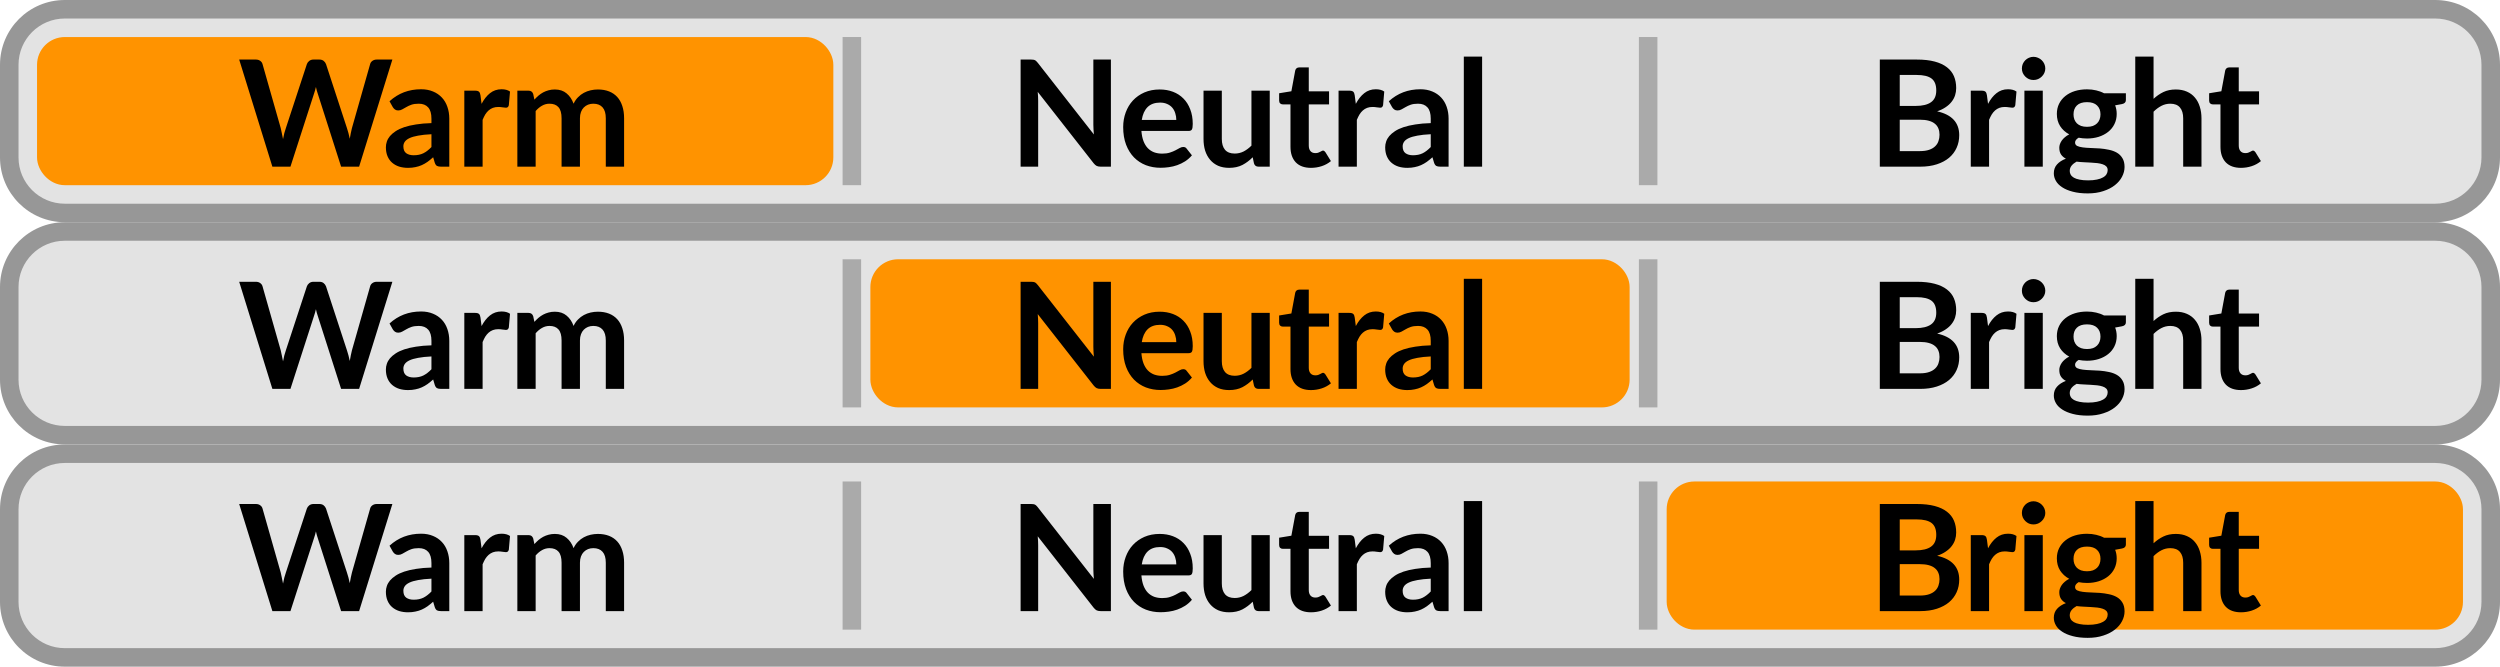 <svg width="135" height="36" viewBox="0 0 135 36" fill="none" xmlns="http://www.w3.org/2000/svg">
<path d="M0.5 3.5C0.5 1.843 1.843 0.5 3.5 0.5H131.5C133.157 0.5 134.5 1.843 134.5 3.5V8.5C134.5 10.157 133.157 11.5 131.5 11.5H3.5C1.843 11.5 0.5 10.157 0.5 8.5V3.5Z" fill="#E3E3E3"/>
<rect x="2.5" y="2.5" width="42" height="7" rx="1" fill="#FF9300"/>
<rect x="2.5" y="2.5" width="42" height="7" rx="1" stroke="#FF9300"/>
<path d="M21.188 3.216L19.392 9H18.42L17.156 5.048C17.121 4.952 17.089 4.835 17.06 4.696C17.044 4.763 17.028 4.825 17.012 4.884C16.996 4.943 16.979 4.997 16.96 5.048L15.684 9H14.708L12.916 3.216H13.816C13.909 3.216 13.987 3.239 14.048 3.284C14.112 3.327 14.155 3.385 14.176 3.46L15.16 6.92C15.181 7.005 15.201 7.099 15.22 7.2C15.241 7.299 15.263 7.403 15.284 7.512C15.305 7.4 15.328 7.295 15.352 7.196C15.379 7.097 15.407 7.005 15.436 6.92L16.572 3.46C16.593 3.399 16.635 3.343 16.696 3.292C16.76 3.241 16.837 3.216 16.928 3.216H17.244C17.337 3.216 17.413 3.239 17.472 3.284C17.531 3.329 17.575 3.388 17.604 3.46L18.736 6.92C18.792 7.085 18.843 7.276 18.888 7.492C18.923 7.281 18.961 7.091 19.004 6.92L19.988 3.46C20.004 3.393 20.044 3.336 20.108 3.288C20.175 3.24 20.253 3.216 20.344 3.216H21.188ZM23.298 7.248C23.013 7.261 22.773 7.287 22.578 7.324C22.383 7.359 22.227 7.404 22.11 7.46C21.993 7.516 21.909 7.581 21.858 7.656C21.807 7.731 21.782 7.812 21.782 7.9C21.782 8.073 21.833 8.197 21.934 8.272C22.038 8.347 22.173 8.384 22.338 8.384C22.541 8.384 22.715 8.348 22.862 8.276C23.011 8.201 23.157 8.089 23.298 7.94V7.248ZM21.034 5.468C21.506 5.036 22.074 4.82 22.738 4.82C22.978 4.82 23.193 4.86 23.382 4.94C23.571 5.017 23.731 5.127 23.862 5.268C23.993 5.407 24.091 5.573 24.158 5.768C24.227 5.963 24.262 6.176 24.262 6.408V9H23.814C23.721 9 23.649 8.987 23.598 8.96C23.547 8.931 23.507 8.873 23.478 8.788L23.39 8.492C23.286 8.585 23.185 8.668 23.086 8.74C22.987 8.809 22.885 8.868 22.778 8.916C22.671 8.964 22.557 9 22.434 9.024C22.314 9.051 22.181 9.064 22.034 9.064C21.861 9.064 21.701 9.041 21.554 8.996C21.407 8.948 21.281 8.877 21.174 8.784C21.067 8.691 20.985 8.575 20.926 8.436C20.867 8.297 20.838 8.136 20.838 7.952C20.838 7.848 20.855 7.745 20.89 7.644C20.925 7.54 20.981 7.441 21.058 7.348C21.138 7.255 21.241 7.167 21.366 7.084C21.491 7.001 21.645 6.929 21.826 6.868C22.01 6.807 22.223 6.757 22.466 6.72C22.709 6.68 22.986 6.656 23.298 6.648V6.408C23.298 6.133 23.239 5.931 23.122 5.8C23.005 5.667 22.835 5.6 22.614 5.6C22.454 5.6 22.321 5.619 22.214 5.656C22.11 5.693 22.018 5.736 21.938 5.784C21.858 5.829 21.785 5.871 21.718 5.908C21.654 5.945 21.582 5.964 21.502 5.964C21.433 5.964 21.374 5.947 21.326 5.912C21.278 5.875 21.239 5.832 21.21 5.784L21.034 5.468ZM26.005 5.608C26.133 5.363 26.285 5.171 26.46 5.032C26.637 4.891 26.845 4.82 27.084 4.82C27.274 4.82 27.426 4.861 27.541 4.944L27.477 5.684C27.463 5.732 27.443 5.767 27.416 5.788C27.392 5.807 27.359 5.816 27.317 5.816C27.276 5.816 27.216 5.809 27.137 5.796C27.059 5.783 26.983 5.776 26.909 5.776C26.799 5.776 26.702 5.792 26.616 5.824C26.531 5.856 26.454 5.903 26.384 5.964C26.318 6.023 26.258 6.095 26.204 6.18C26.154 6.265 26.106 6.363 26.061 6.472V9H25.073V4.896H25.652C25.754 4.896 25.825 4.915 25.864 4.952C25.904 4.987 25.931 5.051 25.945 5.144L26.005 5.608ZM27.937 9V4.896H28.541C28.669 4.896 28.753 4.956 28.793 5.076L28.857 5.38C28.929 5.3 29.004 5.227 29.081 5.16C29.161 5.093 29.245 5.036 29.333 4.988C29.424 4.94 29.52 4.903 29.621 4.876C29.725 4.847 29.838 4.832 29.961 4.832C30.22 4.832 30.432 4.903 30.597 5.044C30.765 5.183 30.89 5.368 30.973 5.6C31.037 5.464 31.117 5.348 31.213 5.252C31.309 5.153 31.414 5.073 31.529 5.012C31.644 4.951 31.765 4.905 31.893 4.876C32.024 4.847 32.154 4.832 32.285 4.832C32.512 4.832 32.713 4.867 32.889 4.936C33.065 5.005 33.213 5.107 33.333 5.24C33.453 5.373 33.544 5.536 33.605 5.728C33.669 5.92 33.701 6.14 33.701 6.388V9H32.713V6.388C32.713 6.127 32.656 5.931 32.541 5.8C32.426 5.667 32.258 5.6 32.037 5.6C31.936 5.6 31.841 5.617 31.753 5.652C31.668 5.687 31.592 5.737 31.525 5.804C31.461 5.868 31.41 5.949 31.373 6.048C31.336 6.147 31.317 6.26 31.317 6.388V9H30.325V6.388C30.325 6.113 30.269 5.913 30.157 5.788C30.048 5.663 29.886 5.6 29.673 5.6C29.529 5.6 29.394 5.636 29.269 5.708C29.146 5.777 29.032 5.873 28.925 5.996V9H27.937Z" fill="black"/>
<g opacity="0.75">
<rect x="45.5" y="10" width="8" height="1" transform="rotate(-90 45.5 10)" fill="#979797"/>
</g>
<path d="M59.989 3.216V9H59.437C59.352 9 59.28 8.987 59.221 8.96C59.165 8.931 59.111 8.883 59.057 8.816L56.037 4.96C56.053 5.136 56.061 5.299 56.061 5.448V9H55.113V3.216H55.677C55.723 3.216 55.761 3.219 55.793 3.224C55.828 3.227 55.857 3.235 55.881 3.248C55.908 3.259 55.933 3.276 55.957 3.3C55.981 3.321 56.008 3.351 56.037 3.388L59.069 7.26C59.061 7.167 59.055 7.075 59.049 6.984C59.044 6.893 59.041 6.809 59.041 6.732V3.216H59.989ZM63.52 6.476C63.52 6.348 63.502 6.228 63.464 6.116C63.43 6.001 63.376 5.901 63.304 5.816C63.232 5.731 63.14 5.664 63.028 5.616C62.919 5.565 62.791 5.54 62.644 5.54C62.359 5.54 62.134 5.621 61.968 5.784C61.806 5.947 61.702 6.177 61.656 6.476H63.52ZM61.636 7.072C61.652 7.283 61.69 7.465 61.748 7.62C61.807 7.772 61.884 7.899 61.98 8C62.076 8.099 62.19 8.173 62.32 8.224C62.454 8.272 62.6 8.296 62.76 8.296C62.92 8.296 63.058 8.277 63.172 8.24C63.29 8.203 63.391 8.161 63.476 8.116C63.564 8.071 63.64 8.029 63.704 7.992C63.771 7.955 63.835 7.936 63.896 7.936C63.979 7.936 64.04 7.967 64.08 8.028L64.364 8.388C64.255 8.516 64.132 8.624 63.996 8.712C63.86 8.797 63.718 8.867 63.568 8.92C63.422 8.971 63.271 9.007 63.116 9.028C62.964 9.049 62.816 9.06 62.672 9.06C62.387 9.06 62.122 9.013 61.876 8.92C61.631 8.824 61.418 8.684 61.236 8.5C61.055 8.313 60.912 8.084 60.808 7.812C60.704 7.537 60.652 7.22 60.652 6.86C60.652 6.58 60.698 6.317 60.788 6.072C60.879 5.824 61.008 5.609 61.176 5.428C61.347 5.244 61.554 5.099 61.796 4.992C62.042 4.885 62.318 4.832 62.624 4.832C62.883 4.832 63.122 4.873 63.34 4.956C63.559 5.039 63.747 5.16 63.904 5.32C64.062 5.477 64.184 5.672 64.272 5.904C64.363 6.133 64.408 6.396 64.408 6.692C64.408 6.841 64.392 6.943 64.36 6.996C64.328 7.047 64.267 7.072 64.176 7.072H61.636ZM68.566 4.896V9H67.962C67.831 9 67.749 8.94 67.714 8.82L67.646 8.492C67.478 8.663 67.293 8.801 67.09 8.908C66.887 9.012 66.648 9.064 66.374 9.064C66.15 9.064 65.951 9.027 65.778 8.952C65.607 8.875 65.463 8.767 65.346 8.628C65.228 8.489 65.139 8.325 65.078 8.136C65.019 7.944 64.99 7.733 64.99 7.504V4.896H65.978V7.504C65.978 7.755 66.035 7.949 66.15 8.088C66.267 8.224 66.442 8.292 66.674 8.292C66.844 8.292 67.004 8.255 67.154 8.18C67.303 8.103 67.445 7.997 67.578 7.864V4.896H68.566ZM70.793 9.064C70.436 9.064 70.162 8.964 69.969 8.764C69.78 8.561 69.686 8.283 69.686 7.928V5.636H69.266C69.212 5.636 69.167 5.619 69.129 5.584C69.092 5.549 69.073 5.497 69.073 5.428V5.036L69.734 4.928L69.942 3.808C69.955 3.755 69.98 3.713 70.017 3.684C70.055 3.655 70.103 3.64 70.162 3.64H70.674V4.932H71.769V5.636H70.674V7.86C70.674 7.988 70.704 8.088 70.766 8.16C70.829 8.232 70.916 8.268 71.025 8.268C71.087 8.268 71.138 8.261 71.177 8.248C71.22 8.232 71.256 8.216 71.285 8.2C71.317 8.184 71.346 8.169 71.37 8.156C71.394 8.14 71.418 8.132 71.442 8.132C71.471 8.132 71.495 8.14 71.513 8.156C71.532 8.169 71.552 8.191 71.573 8.22L71.87 8.7C71.725 8.82 71.56 8.911 71.374 8.972C71.187 9.033 70.993 9.064 70.793 9.064ZM73.214 5.608C73.342 5.363 73.494 5.171 73.67 5.032C73.846 4.891 74.054 4.82 74.294 4.82C74.483 4.82 74.635 4.861 74.75 4.944L74.686 5.684C74.673 5.732 74.653 5.767 74.626 5.788C74.602 5.807 74.569 5.816 74.526 5.816C74.486 5.816 74.426 5.809 74.346 5.796C74.269 5.783 74.193 5.776 74.118 5.776C74.009 5.776 73.911 5.792 73.826 5.824C73.741 5.856 73.663 5.903 73.594 5.964C73.527 6.023 73.467 6.095 73.414 6.18C73.363 6.265 73.315 6.363 73.27 6.472V9H72.282V4.896H72.862C72.963 4.896 73.034 4.915 73.074 4.952C73.114 4.987 73.141 5.051 73.154 5.144L73.214 5.608ZM77.26 7.248C76.974 7.261 76.734 7.287 76.54 7.324C76.345 7.359 76.189 7.404 76.072 7.46C75.954 7.516 75.87 7.581 75.82 7.656C75.769 7.731 75.744 7.812 75.744 7.9C75.744 8.073 75.794 8.197 75.896 8.272C76 8.347 76.134 8.384 76.3 8.384C76.502 8.384 76.677 8.348 76.824 8.276C76.973 8.201 77.118 8.089 77.26 7.94V7.248ZM74.996 5.468C75.468 5.036 76.036 4.82 76.7 4.82C76.94 4.82 77.154 4.86 77.344 4.94C77.533 5.017 77.693 5.127 77.824 5.268C77.954 5.407 78.053 5.573 78.12 5.768C78.189 5.963 78.224 6.176 78.224 6.408V9H77.776C77.682 9 77.61 8.987 77.56 8.96C77.509 8.931 77.469 8.873 77.44 8.788L77.352 8.492C77.248 8.585 77.146 8.668 77.048 8.74C76.949 8.809 76.846 8.868 76.74 8.916C76.633 8.964 76.518 9 76.396 9.024C76.276 9.051 76.142 9.064 75.996 9.064C75.822 9.064 75.662 9.041 75.516 8.996C75.369 8.948 75.242 8.877 75.136 8.784C75.029 8.691 74.946 8.575 74.888 8.436C74.829 8.297 74.8 8.136 74.8 7.952C74.8 7.848 74.817 7.745 74.852 7.644C74.886 7.54 74.942 7.441 75.02 7.348C75.1 7.255 75.202 7.167 75.328 7.084C75.453 7.001 75.606 6.929 75.788 6.868C75.972 6.807 76.185 6.757 76.428 6.72C76.67 6.68 76.948 6.656 77.26 6.648V6.408C77.26 6.133 77.201 5.931 77.084 5.8C76.966 5.667 76.797 5.6 76.576 5.6C76.416 5.6 76.282 5.619 76.176 5.656C76.072 5.693 75.98 5.736 75.9 5.784C75.82 5.829 75.746 5.871 75.68 5.908C75.616 5.945 75.544 5.964 75.464 5.964C75.394 5.964 75.336 5.947 75.288 5.912C75.24 5.875 75.201 5.832 75.172 5.784L74.996 5.468ZM80.034 3.056V9H79.046V3.056H80.034Z" fill="black"/>
<g opacity="0.75">
<rect x="88.5" y="10" width="8" height="1" transform="rotate(-90 88.5 10)" fill="#979797"/>
</g>
<path d="M103.674 8.16C103.874 8.16 104.042 8.136 104.178 8.088C104.314 8.04 104.422 7.976 104.502 7.896C104.585 7.816 104.644 7.723 104.678 7.616C104.716 7.509 104.734 7.396 104.734 7.276C104.734 7.151 104.714 7.039 104.674 6.94C104.634 6.839 104.572 6.753 104.486 6.684C104.401 6.612 104.29 6.557 104.154 6.52C104.021 6.483 103.86 6.464 103.67 6.464H102.586V8.16H103.674ZM102.586 4.048V5.72H103.442C103.81 5.72 104.088 5.653 104.274 5.52C104.464 5.387 104.558 5.175 104.558 4.884C104.558 4.583 104.473 4.368 104.302 4.24C104.132 4.112 103.865 4.048 103.502 4.048H102.586ZM103.502 3.216C103.881 3.216 104.205 3.252 104.474 3.324C104.744 3.396 104.964 3.499 105.134 3.632C105.308 3.765 105.434 3.927 105.514 4.116C105.594 4.305 105.634 4.519 105.634 4.756C105.634 4.892 105.614 5.023 105.574 5.148C105.534 5.271 105.472 5.387 105.386 5.496C105.304 5.603 105.197 5.7 105.066 5.788C104.938 5.876 104.785 5.951 104.606 6.012C105.401 6.191 105.798 6.62 105.798 7.3C105.798 7.545 105.752 7.772 105.658 7.98C105.565 8.188 105.429 8.368 105.25 8.52C105.072 8.669 104.852 8.787 104.59 8.872C104.329 8.957 104.03 9 103.694 9H101.51V3.216H103.502ZM107.354 5.608C107.482 5.363 107.634 5.171 107.81 5.032C107.986 4.891 108.194 4.82 108.434 4.82C108.623 4.82 108.775 4.861 108.89 4.944L108.826 5.684C108.813 5.732 108.793 5.767 108.766 5.788C108.742 5.807 108.709 5.816 108.666 5.816C108.626 5.816 108.566 5.809 108.486 5.796C108.409 5.783 108.333 5.776 108.258 5.776C108.149 5.776 108.051 5.792 107.966 5.824C107.881 5.856 107.803 5.903 107.734 5.964C107.667 6.023 107.607 6.095 107.554 6.18C107.503 6.265 107.455 6.363 107.41 6.472V9H106.422V4.896H107.002C107.103 4.896 107.174 4.915 107.214 4.952C107.254 4.987 107.281 5.051 107.294 5.144L107.354 5.608ZM110.31 4.896V9H109.318V4.896H110.31ZM110.446 3.7C110.446 3.785 110.429 3.865 110.394 3.94C110.36 4.015 110.313 4.08 110.254 4.136C110.198 4.192 110.132 4.237 110.054 4.272C109.977 4.304 109.894 4.32 109.806 4.32C109.721 4.32 109.64 4.304 109.562 4.272C109.488 4.237 109.422 4.192 109.366 4.136C109.31 4.08 109.265 4.015 109.23 3.94C109.198 3.865 109.182 3.785 109.182 3.7C109.182 3.612 109.198 3.529 109.23 3.452C109.265 3.375 109.31 3.308 109.366 3.252C109.422 3.196 109.488 3.152 109.562 3.12C109.64 3.085 109.721 3.068 109.806 3.068C109.894 3.068 109.977 3.085 110.054 3.12C110.132 3.152 110.198 3.196 110.254 3.252C110.313 3.308 110.36 3.375 110.394 3.452C110.429 3.529 110.446 3.612 110.446 3.7ZM112.698 6.848C112.82 6.848 112.927 6.832 113.018 6.8C113.108 6.765 113.183 6.719 113.242 6.66C113.303 6.601 113.348 6.531 113.378 6.448C113.41 6.365 113.426 6.275 113.426 6.176C113.426 5.973 113.364 5.813 113.242 5.696C113.122 5.576 112.94 5.516 112.698 5.516C112.455 5.516 112.272 5.576 112.15 5.696C112.03 5.813 111.97 5.973 111.97 6.176C111.97 6.272 111.984 6.361 112.014 6.444C112.046 6.527 112.091 6.599 112.15 6.66C112.211 6.719 112.287 6.765 112.378 6.8C112.471 6.832 112.578 6.848 112.698 6.848ZM113.814 9.184C113.814 9.104 113.79 9.039 113.742 8.988C113.694 8.937 113.628 8.899 113.546 8.872C113.463 8.843 113.366 8.821 113.254 8.808C113.144 8.795 113.027 8.785 112.902 8.78C112.779 8.772 112.651 8.765 112.518 8.76C112.387 8.755 112.259 8.744 112.134 8.728C112.024 8.789 111.935 8.861 111.866 8.944C111.799 9.027 111.766 9.123 111.766 9.232C111.766 9.304 111.783 9.371 111.818 9.432C111.855 9.496 111.912 9.551 111.99 9.596C112.07 9.641 112.172 9.676 112.298 9.7C112.423 9.727 112.576 9.74 112.758 9.74C112.942 9.74 113.1 9.725 113.234 9.696C113.367 9.669 113.476 9.631 113.562 9.58C113.65 9.532 113.714 9.473 113.754 9.404C113.794 9.337 113.814 9.264 113.814 9.184ZM114.798 5.036V5.404C114.798 5.521 114.727 5.593 114.586 5.62L114.218 5.688C114.274 5.829 114.302 5.984 114.302 6.152C114.302 6.355 114.26 6.539 114.178 6.704C114.098 6.867 113.986 7.005 113.842 7.12C113.698 7.235 113.527 7.324 113.33 7.388C113.135 7.449 112.924 7.48 112.698 7.48C112.618 7.48 112.54 7.476 112.466 7.468C112.391 7.46 112.318 7.449 112.246 7.436C112.118 7.513 112.054 7.6 112.054 7.696C112.054 7.779 112.091 7.84 112.166 7.88C112.243 7.917 112.344 7.944 112.47 7.96C112.595 7.976 112.738 7.987 112.898 7.992C113.058 7.995 113.222 8.003 113.39 8.016C113.558 8.029 113.722 8.053 113.882 8.088C114.042 8.12 114.184 8.172 114.31 8.244C114.435 8.316 114.535 8.415 114.61 8.54C114.687 8.663 114.726 8.821 114.726 9.016C114.726 9.197 114.68 9.373 114.59 9.544C114.502 9.715 114.372 9.867 114.202 10C114.034 10.133 113.826 10.24 113.578 10.32C113.332 10.403 113.052 10.444 112.738 10.444C112.428 10.444 112.159 10.413 111.93 10.352C111.7 10.293 111.51 10.213 111.358 10.112C111.206 10.013 111.092 9.899 111.018 9.768C110.943 9.637 110.906 9.501 110.906 9.36C110.906 9.168 110.963 9.008 111.078 8.88C111.195 8.749 111.355 8.645 111.558 8.568C111.448 8.512 111.362 8.437 111.298 8.344C111.234 8.251 111.202 8.128 111.202 7.976C111.202 7.915 111.212 7.852 111.234 7.788C111.258 7.721 111.291 7.656 111.334 7.592C111.379 7.528 111.435 7.468 111.502 7.412C111.568 7.353 111.647 7.301 111.738 7.256C111.53 7.144 111.366 6.995 111.246 6.808C111.128 6.621 111.07 6.403 111.07 6.152C111.07 5.949 111.11 5.767 111.19 5.604C111.272 5.439 111.386 5.299 111.53 5.184C111.676 5.067 111.848 4.977 112.046 4.916C112.246 4.855 112.463 4.824 112.698 4.824C112.874 4.824 113.039 4.843 113.194 4.88C113.348 4.915 113.49 4.967 113.618 5.036H114.798ZM116.292 5.336C116.452 5.187 116.628 5.065 116.82 4.972C117.012 4.879 117.237 4.832 117.496 4.832C117.72 4.832 117.919 4.871 118.092 4.948C118.265 5.023 118.409 5.129 118.524 5.268C118.641 5.404 118.729 5.568 118.788 5.76C118.849 5.949 118.88 6.159 118.88 6.388V9H117.892V6.388C117.892 6.137 117.835 5.944 117.72 5.808C117.605 5.669 117.431 5.6 117.196 5.6C117.025 5.6 116.865 5.639 116.716 5.716C116.567 5.793 116.425 5.899 116.292 6.032V9H115.304V3.056H116.292V5.336ZM121.013 9.064C120.656 9.064 120.381 8.964 120.189 8.764C120 8.561 119.905 8.283 119.905 7.928V5.636H119.485C119.432 5.636 119.386 5.619 119.349 5.584C119.312 5.549 119.293 5.497 119.293 5.428V5.036L119.953 4.928L120.161 3.808C120.174 3.755 120.2 3.713 120.237 3.684C120.274 3.655 120.322 3.64 120.381 3.64H120.893V4.932H121.989V5.636H120.893V7.86C120.893 7.988 120.924 8.088 120.985 8.16C121.049 8.232 121.136 8.268 121.245 8.268C121.306 8.268 121.357 8.261 121.397 8.248C121.44 8.232 121.476 8.216 121.505 8.2C121.537 8.184 121.565 8.169 121.589 8.156C121.613 8.14 121.637 8.132 121.661 8.132C121.69 8.132 121.714 8.14 121.733 8.156C121.752 8.169 121.772 8.191 121.793 8.22L122.089 8.7C121.945 8.82 121.78 8.911 121.593 8.972C121.406 9.033 121.213 9.064 121.013 9.064Z" fill="black"/>
<path d="M3.5 1H131.5V0H3.5V1ZM134 3.5V8.5H135V3.5H134ZM131.5 11H3.5V12H131.5V11ZM1 8.5V3.5H0V8.5H1ZM3.5 11C2.119 11 1 9.881 1 8.5H0C0 10.433 1.567 12 3.5 12V11ZM134 8.5C134 9.881 132.881 11 131.5 11V12C133.433 12 135 10.433 135 8.5H134ZM131.5 1C132.881 1 134 2.119 134 3.5H135C135 1.567 133.433 0 131.5 0V1ZM3.5 0C1.567 0 0 1.567 0 3.5H1C1 2.119 2.119 1 3.5 1V0Z" fill="#979797"/>
<path d="M0.5 15.5C0.5 13.843 1.843 12.5 3.5 12.5H131.5C133.157 12.5 134.5 13.843 134.5 15.5V20.5C134.5 22.157 133.157 23.5 131.5 23.5H3.5C1.843 23.5 0.5 22.157 0.5 20.5V15.5Z" fill="#E3E3E3"/>
<path d="M21.188 15.216L19.392 21H18.42L17.156 17.048C17.121 16.952 17.089 16.835 17.06 16.696C17.044 16.763 17.028 16.825 17.012 16.884C16.996 16.943 16.979 16.997 16.96 17.048L15.684 21H14.708L12.916 15.216H13.816C13.909 15.216 13.987 15.239 14.048 15.284C14.112 15.327 14.155 15.385 14.176 15.46L15.16 18.92C15.181 19.005 15.201 19.099 15.22 19.2C15.241 19.299 15.263 19.403 15.284 19.512C15.305 19.4 15.328 19.295 15.352 19.196C15.379 19.097 15.407 19.005 15.436 18.92L16.572 15.46C16.593 15.399 16.635 15.343 16.696 15.292C16.76 15.241 16.837 15.216 16.928 15.216H17.244C17.337 15.216 17.413 15.239 17.472 15.284C17.531 15.329 17.575 15.388 17.604 15.46L18.736 18.92C18.792 19.085 18.843 19.276 18.888 19.492C18.923 19.281 18.961 19.091 19.004 18.92L19.988 15.46C20.004 15.393 20.044 15.336 20.108 15.288C20.175 15.24 20.253 15.216 20.344 15.216H21.188ZM23.298 19.248C23.013 19.261 22.773 19.287 22.578 19.324C22.383 19.359 22.227 19.404 22.11 19.46C21.993 19.516 21.909 19.581 21.858 19.656C21.807 19.731 21.782 19.812 21.782 19.9C21.782 20.073 21.833 20.197 21.934 20.272C22.038 20.347 22.173 20.384 22.338 20.384C22.541 20.384 22.715 20.348 22.862 20.276C23.011 20.201 23.157 20.089 23.298 19.94V19.248ZM21.034 17.468C21.506 17.036 22.074 16.82 22.738 16.82C22.978 16.82 23.193 16.86 23.382 16.94C23.571 17.017 23.731 17.127 23.862 17.268C23.993 17.407 24.091 17.573 24.158 17.768C24.227 17.963 24.262 18.176 24.262 18.408V21H23.814C23.721 21 23.649 20.987 23.598 20.96C23.547 20.931 23.507 20.873 23.478 20.788L23.39 20.492C23.286 20.585 23.185 20.668 23.086 20.74C22.987 20.809 22.885 20.868 22.778 20.916C22.671 20.964 22.557 21 22.434 21.024C22.314 21.051 22.181 21.064 22.034 21.064C21.861 21.064 21.701 21.041 21.554 20.996C21.407 20.948 21.281 20.877 21.174 20.784C21.067 20.691 20.985 20.575 20.926 20.436C20.867 20.297 20.838 20.136 20.838 19.952C20.838 19.848 20.855 19.745 20.89 19.644C20.925 19.54 20.981 19.441 21.058 19.348C21.138 19.255 21.241 19.167 21.366 19.084C21.491 19.001 21.645 18.929 21.826 18.868C22.01 18.807 22.223 18.757 22.466 18.72C22.709 18.68 22.986 18.656 23.298 18.648V18.408C23.298 18.133 23.239 17.931 23.122 17.8C23.005 17.667 22.835 17.6 22.614 17.6C22.454 17.6 22.321 17.619 22.214 17.656C22.11 17.693 22.018 17.736 21.938 17.784C21.858 17.829 21.785 17.871 21.718 17.908C21.654 17.945 21.582 17.964 21.502 17.964C21.433 17.964 21.374 17.947 21.326 17.912C21.278 17.875 21.239 17.832 21.21 17.784L21.034 17.468ZM26.005 17.608C26.133 17.363 26.285 17.171 26.46 17.032C26.637 16.891 26.845 16.82 27.084 16.82C27.274 16.82 27.426 16.861 27.541 16.944L27.477 17.684C27.463 17.732 27.443 17.767 27.416 17.788C27.392 17.807 27.359 17.816 27.317 17.816C27.276 17.816 27.216 17.809 27.137 17.796C27.059 17.783 26.983 17.776 26.909 17.776C26.799 17.776 26.702 17.792 26.616 17.824C26.531 17.856 26.454 17.903 26.384 17.964C26.318 18.023 26.258 18.095 26.204 18.18C26.154 18.265 26.106 18.363 26.061 18.472V21H25.073V16.896H25.652C25.754 16.896 25.825 16.915 25.864 16.952C25.904 16.987 25.931 17.051 25.945 17.144L26.005 17.608ZM27.937 21V16.896H28.541C28.669 16.896 28.753 16.956 28.793 17.076L28.857 17.38C28.929 17.3 29.004 17.227 29.081 17.16C29.161 17.093 29.245 17.036 29.333 16.988C29.424 16.94 29.52 16.903 29.621 16.876C29.725 16.847 29.838 16.832 29.961 16.832C30.22 16.832 30.432 16.903 30.597 17.044C30.765 17.183 30.89 17.368 30.973 17.6C31.037 17.464 31.117 17.348 31.213 17.252C31.309 17.153 31.414 17.073 31.529 17.012C31.644 16.951 31.765 16.905 31.893 16.876C32.024 16.847 32.154 16.832 32.285 16.832C32.512 16.832 32.713 16.867 32.889 16.936C33.065 17.005 33.213 17.107 33.333 17.24C33.453 17.373 33.544 17.536 33.605 17.728C33.669 17.92 33.701 18.14 33.701 18.388V21H32.713V18.388C32.713 18.127 32.656 17.931 32.541 17.8C32.426 17.667 32.258 17.6 32.037 17.6C31.936 17.6 31.841 17.617 31.753 17.652C31.668 17.687 31.592 17.737 31.525 17.804C31.461 17.868 31.41 17.949 31.373 18.048C31.336 18.147 31.317 18.26 31.317 18.388V21H30.325V18.388C30.325 18.113 30.269 17.913 30.157 17.788C30.048 17.663 29.886 17.6 29.673 17.6C29.529 17.6 29.394 17.636 29.269 17.708C29.146 17.777 29.032 17.873 28.925 17.996V21H27.937Z" fill="black"/>
<g opacity="0.75">
<rect x="45.5" y="22" width="8" height="1" transform="rotate(-90 45.5 22)" fill="#979797"/>
</g>
<rect x="47.5" y="14.5" width="40" height="7" rx="1" fill="#FF9300"/>
<rect x="47.5" y="14.5" width="40" height="7" rx="1" stroke="#FF9300"/>
<path d="M59.989 15.216V21H59.437C59.352 21 59.28 20.987 59.221 20.96C59.165 20.931 59.111 20.883 59.057 20.816L56.037 16.96C56.053 17.136 56.061 17.299 56.061 17.448V21H55.113V15.216H55.677C55.723 15.216 55.761 15.219 55.793 15.224C55.828 15.227 55.857 15.235 55.881 15.248C55.908 15.259 55.933 15.276 55.957 15.3C55.981 15.321 56.008 15.351 56.037 15.388L59.069 19.26C59.061 19.167 59.055 19.075 59.049 18.984C59.044 18.893 59.041 18.809 59.041 18.732V15.216H59.989ZM63.52 18.476C63.52 18.348 63.502 18.228 63.464 18.116C63.43 18.001 63.376 17.901 63.304 17.816C63.232 17.731 63.14 17.664 63.028 17.616C62.919 17.565 62.791 17.54 62.644 17.54C62.359 17.54 62.134 17.621 61.968 17.784C61.806 17.947 61.702 18.177 61.656 18.476H63.52ZM61.636 19.072C61.652 19.283 61.69 19.465 61.748 19.62C61.807 19.772 61.884 19.899 61.98 20C62.076 20.099 62.19 20.173 62.32 20.224C62.454 20.272 62.6 20.296 62.76 20.296C62.92 20.296 63.058 20.277 63.172 20.24C63.29 20.203 63.391 20.161 63.476 20.116C63.564 20.071 63.64 20.029 63.704 19.992C63.771 19.955 63.835 19.936 63.896 19.936C63.979 19.936 64.04 19.967 64.08 20.028L64.364 20.388C64.255 20.516 64.132 20.624 63.996 20.712C63.86 20.797 63.718 20.867 63.568 20.92C63.422 20.971 63.271 21.007 63.116 21.028C62.964 21.049 62.816 21.06 62.672 21.06C62.387 21.06 62.122 21.013 61.876 20.92C61.631 20.824 61.418 20.684 61.236 20.5C61.055 20.313 60.912 20.084 60.808 19.812C60.704 19.537 60.652 19.22 60.652 18.86C60.652 18.58 60.698 18.317 60.788 18.072C60.879 17.824 61.008 17.609 61.176 17.428C61.347 17.244 61.554 17.099 61.796 16.992C62.042 16.885 62.318 16.832 62.624 16.832C62.883 16.832 63.122 16.873 63.34 16.956C63.559 17.039 63.747 17.16 63.904 17.32C64.062 17.477 64.184 17.672 64.272 17.904C64.363 18.133 64.408 18.396 64.408 18.692C64.408 18.841 64.392 18.943 64.36 18.996C64.328 19.047 64.267 19.072 64.176 19.072H61.636ZM68.566 16.896V21H67.962C67.831 21 67.749 20.94 67.714 20.82L67.646 20.492C67.478 20.663 67.293 20.801 67.09 20.908C66.887 21.012 66.648 21.064 66.374 21.064C66.15 21.064 65.951 21.027 65.778 20.952C65.607 20.875 65.463 20.767 65.346 20.628C65.228 20.489 65.139 20.325 65.078 20.136C65.019 19.944 64.99 19.733 64.99 19.504V16.896H65.978V19.504C65.978 19.755 66.035 19.949 66.15 20.088C66.267 20.224 66.442 20.292 66.674 20.292C66.844 20.292 67.004 20.255 67.154 20.18C67.303 20.103 67.445 19.997 67.578 19.864V16.896H68.566ZM70.793 21.064C70.436 21.064 70.162 20.964 69.969 20.764C69.78 20.561 69.686 20.283 69.686 19.928V17.636H69.266C69.212 17.636 69.167 17.619 69.129 17.584C69.092 17.549 69.073 17.497 69.073 17.428V17.036L69.734 16.928L69.942 15.808C69.955 15.755 69.98 15.713 70.017 15.684C70.055 15.655 70.103 15.64 70.162 15.64H70.674V16.932H71.769V17.636H70.674V19.86C70.674 19.988 70.704 20.088 70.766 20.16C70.829 20.232 70.916 20.268 71.025 20.268C71.087 20.268 71.138 20.261 71.177 20.248C71.22 20.232 71.256 20.216 71.285 20.2C71.317 20.184 71.346 20.169 71.37 20.156C71.394 20.14 71.418 20.132 71.442 20.132C71.471 20.132 71.495 20.14 71.513 20.156C71.532 20.169 71.552 20.191 71.573 20.22L71.87 20.7C71.725 20.82 71.56 20.911 71.374 20.972C71.187 21.033 70.993 21.064 70.793 21.064ZM73.214 17.608C73.342 17.363 73.494 17.171 73.67 17.032C73.846 16.891 74.054 16.82 74.294 16.82C74.483 16.82 74.635 16.861 74.75 16.944L74.686 17.684C74.673 17.732 74.653 17.767 74.626 17.788C74.602 17.807 74.569 17.816 74.526 17.816C74.486 17.816 74.426 17.809 74.346 17.796C74.269 17.783 74.193 17.776 74.118 17.776C74.009 17.776 73.911 17.792 73.826 17.824C73.741 17.856 73.663 17.903 73.594 17.964C73.527 18.023 73.467 18.095 73.414 18.18C73.363 18.265 73.315 18.363 73.27 18.472V21H72.282V16.896H72.862C72.963 16.896 73.034 16.915 73.074 16.952C73.114 16.987 73.141 17.051 73.154 17.144L73.214 17.608ZM77.26 19.248C76.974 19.261 76.734 19.287 76.54 19.324C76.345 19.359 76.189 19.404 76.072 19.46C75.954 19.516 75.87 19.581 75.82 19.656C75.769 19.731 75.744 19.812 75.744 19.9C75.744 20.073 75.794 20.197 75.896 20.272C76 20.347 76.134 20.384 76.3 20.384C76.502 20.384 76.677 20.348 76.824 20.276C76.973 20.201 77.118 20.089 77.26 19.94V19.248ZM74.996 17.468C75.468 17.036 76.036 16.82 76.7 16.82C76.94 16.82 77.154 16.86 77.344 16.94C77.533 17.017 77.693 17.127 77.824 17.268C77.954 17.407 78.053 17.573 78.12 17.768C78.189 17.963 78.224 18.176 78.224 18.408V21H77.776C77.682 21 77.61 20.987 77.56 20.96C77.509 20.931 77.469 20.873 77.44 20.788L77.352 20.492C77.248 20.585 77.146 20.668 77.048 20.74C76.949 20.809 76.846 20.868 76.74 20.916C76.633 20.964 76.518 21 76.396 21.024C76.276 21.051 76.142 21.064 75.996 21.064C75.822 21.064 75.662 21.041 75.516 20.996C75.369 20.948 75.242 20.877 75.136 20.784C75.029 20.691 74.946 20.575 74.888 20.436C74.829 20.297 74.8 20.136 74.8 19.952C74.8 19.848 74.817 19.745 74.852 19.644C74.886 19.54 74.942 19.441 75.02 19.348C75.1 19.255 75.202 19.167 75.328 19.084C75.453 19.001 75.606 18.929 75.788 18.868C75.972 18.807 76.185 18.757 76.428 18.72C76.67 18.68 76.948 18.656 77.26 18.648V18.408C77.26 18.133 77.201 17.931 77.084 17.8C76.966 17.667 76.797 17.6 76.576 17.6C76.416 17.6 76.282 17.619 76.176 17.656C76.072 17.693 75.98 17.736 75.9 17.784C75.82 17.829 75.746 17.871 75.68 17.908C75.616 17.945 75.544 17.964 75.464 17.964C75.394 17.964 75.336 17.947 75.288 17.912C75.24 17.875 75.201 17.832 75.172 17.784L74.996 17.468ZM80.034 15.056V21H79.046V15.056H80.034Z" fill="black"/>
<g opacity="0.75">
<rect x="88.5" y="22" width="8" height="1" transform="rotate(-90 88.5 22)" fill="#979797"/>
</g>
<path d="M103.674 20.16C103.874 20.16 104.042 20.136 104.178 20.088C104.314 20.04 104.422 19.976 104.502 19.896C104.585 19.816 104.644 19.723 104.678 19.616C104.716 19.509 104.734 19.396 104.734 19.276C104.734 19.151 104.714 19.039 104.674 18.94C104.634 18.839 104.572 18.753 104.486 18.684C104.401 18.612 104.29 18.557 104.154 18.52C104.021 18.483 103.86 18.464 103.67 18.464H102.586V20.16H103.674ZM102.586 16.048V17.72H103.442C103.81 17.72 104.088 17.653 104.274 17.52C104.464 17.387 104.558 17.175 104.558 16.884C104.558 16.583 104.473 16.368 104.302 16.24C104.132 16.112 103.865 16.048 103.502 16.048H102.586ZM103.502 15.216C103.881 15.216 104.205 15.252 104.474 15.324C104.744 15.396 104.964 15.499 105.134 15.632C105.308 15.765 105.434 15.927 105.514 16.116C105.594 16.305 105.634 16.519 105.634 16.756C105.634 16.892 105.614 17.023 105.574 17.148C105.534 17.271 105.472 17.387 105.386 17.496C105.304 17.603 105.197 17.7 105.066 17.788C104.938 17.876 104.785 17.951 104.606 18.012C105.401 18.191 105.798 18.62 105.798 19.3C105.798 19.545 105.752 19.772 105.658 19.98C105.565 20.188 105.429 20.368 105.25 20.52C105.072 20.669 104.852 20.787 104.59 20.872C104.329 20.957 104.03 21 103.694 21H101.51V15.216H103.502ZM107.354 17.608C107.482 17.363 107.634 17.171 107.81 17.032C107.986 16.891 108.194 16.82 108.434 16.82C108.623 16.82 108.775 16.861 108.89 16.944L108.826 17.684C108.813 17.732 108.793 17.767 108.766 17.788C108.742 17.807 108.709 17.816 108.666 17.816C108.626 17.816 108.566 17.809 108.486 17.796C108.409 17.783 108.333 17.776 108.258 17.776C108.149 17.776 108.051 17.792 107.966 17.824C107.881 17.856 107.803 17.903 107.734 17.964C107.667 18.023 107.607 18.095 107.554 18.18C107.503 18.265 107.455 18.363 107.41 18.472V21H106.422V16.896H107.002C107.103 16.896 107.174 16.915 107.214 16.952C107.254 16.987 107.281 17.051 107.294 17.144L107.354 17.608ZM110.31 16.896V21H109.318V16.896H110.31ZM110.446 15.7C110.446 15.785 110.429 15.865 110.394 15.94C110.36 16.015 110.313 16.08 110.254 16.136C110.198 16.192 110.132 16.237 110.054 16.272C109.977 16.304 109.894 16.32 109.806 16.32C109.721 16.32 109.64 16.304 109.562 16.272C109.488 16.237 109.422 16.192 109.366 16.136C109.31 16.08 109.265 16.015 109.23 15.94C109.198 15.865 109.182 15.785 109.182 15.7C109.182 15.612 109.198 15.529 109.23 15.452C109.265 15.375 109.31 15.308 109.366 15.252C109.422 15.196 109.488 15.152 109.562 15.12C109.64 15.085 109.721 15.068 109.806 15.068C109.894 15.068 109.977 15.085 110.054 15.12C110.132 15.152 110.198 15.196 110.254 15.252C110.313 15.308 110.36 15.375 110.394 15.452C110.429 15.529 110.446 15.612 110.446 15.7ZM112.698 18.848C112.82 18.848 112.927 18.832 113.018 18.8C113.108 18.765 113.183 18.719 113.242 18.66C113.303 18.601 113.348 18.531 113.378 18.448C113.41 18.365 113.426 18.275 113.426 18.176C113.426 17.973 113.364 17.813 113.242 17.696C113.122 17.576 112.94 17.516 112.698 17.516C112.455 17.516 112.272 17.576 112.15 17.696C112.03 17.813 111.97 17.973 111.97 18.176C111.97 18.272 111.984 18.361 112.014 18.444C112.046 18.527 112.091 18.599 112.15 18.66C112.211 18.719 112.287 18.765 112.378 18.8C112.471 18.832 112.578 18.848 112.698 18.848ZM113.814 21.184C113.814 21.104 113.79 21.039 113.742 20.988C113.694 20.937 113.628 20.899 113.546 20.872C113.463 20.843 113.366 20.821 113.254 20.808C113.144 20.795 113.027 20.785 112.902 20.78C112.779 20.772 112.651 20.765 112.518 20.76C112.387 20.755 112.259 20.744 112.134 20.728C112.024 20.789 111.935 20.861 111.866 20.944C111.799 21.027 111.766 21.123 111.766 21.232C111.766 21.304 111.783 21.371 111.818 21.432C111.855 21.496 111.912 21.551 111.99 21.596C112.07 21.641 112.172 21.676 112.298 21.7C112.423 21.727 112.576 21.74 112.758 21.74C112.942 21.74 113.1 21.725 113.234 21.696C113.367 21.669 113.476 21.631 113.562 21.58C113.65 21.532 113.714 21.473 113.754 21.404C113.794 21.337 113.814 21.264 113.814 21.184ZM114.798 17.036V17.404C114.798 17.521 114.727 17.593 114.586 17.62L114.218 17.688C114.274 17.829 114.302 17.984 114.302 18.152C114.302 18.355 114.26 18.539 114.178 18.704C114.098 18.867 113.986 19.005 113.842 19.12C113.698 19.235 113.527 19.324 113.33 19.388C113.135 19.449 112.924 19.48 112.698 19.48C112.618 19.48 112.54 19.476 112.466 19.468C112.391 19.46 112.318 19.449 112.246 19.436C112.118 19.513 112.054 19.6 112.054 19.696C112.054 19.779 112.091 19.84 112.166 19.88C112.243 19.917 112.344 19.944 112.47 19.96C112.595 19.976 112.738 19.987 112.898 19.992C113.058 19.995 113.222 20.003 113.39 20.016C113.558 20.029 113.722 20.053 113.882 20.088C114.042 20.12 114.184 20.172 114.31 20.244C114.435 20.316 114.535 20.415 114.61 20.54C114.687 20.663 114.726 20.821 114.726 21.016C114.726 21.197 114.68 21.373 114.59 21.544C114.502 21.715 114.372 21.867 114.202 22C114.034 22.133 113.826 22.24 113.578 22.32C113.332 22.403 113.052 22.444 112.738 22.444C112.428 22.444 112.159 22.413 111.93 22.352C111.7 22.293 111.51 22.213 111.358 22.112C111.206 22.013 111.092 21.899 111.018 21.768C110.943 21.637 110.906 21.501 110.906 21.36C110.906 21.168 110.963 21.008 111.078 20.88C111.195 20.749 111.355 20.645 111.558 20.568C111.448 20.512 111.362 20.437 111.298 20.344C111.234 20.251 111.202 20.128 111.202 19.976C111.202 19.915 111.212 19.852 111.234 19.788C111.258 19.721 111.291 19.656 111.334 19.592C111.379 19.528 111.435 19.468 111.502 19.412C111.568 19.353 111.647 19.301 111.738 19.256C111.53 19.144 111.366 18.995 111.246 18.808C111.128 18.621 111.07 18.403 111.07 18.152C111.07 17.949 111.11 17.767 111.19 17.604C111.272 17.439 111.386 17.299 111.53 17.184C111.676 17.067 111.848 16.977 112.046 16.916C112.246 16.855 112.463 16.824 112.698 16.824C112.874 16.824 113.039 16.843 113.194 16.88C113.348 16.915 113.49 16.967 113.618 17.036H114.798ZM116.292 17.336C116.452 17.187 116.628 17.065 116.82 16.972C117.012 16.879 117.237 16.832 117.496 16.832C117.72 16.832 117.919 16.871 118.092 16.948C118.265 17.023 118.409 17.129 118.524 17.268C118.641 17.404 118.729 17.568 118.788 17.76C118.849 17.949 118.88 18.159 118.88 18.388V21H117.892V18.388C117.892 18.137 117.835 17.944 117.72 17.808C117.605 17.669 117.431 17.6 117.196 17.6C117.025 17.6 116.865 17.639 116.716 17.716C116.567 17.793 116.425 17.899 116.292 18.032V21H115.304V15.056H116.292V17.336ZM121.013 21.064C120.656 21.064 120.381 20.964 120.189 20.764C120 20.561 119.905 20.283 119.905 19.928V17.636H119.485C119.432 17.636 119.386 17.619 119.349 17.584C119.312 17.549 119.293 17.497 119.293 17.428V17.036L119.953 16.928L120.161 15.808C120.174 15.755 120.2 15.713 120.237 15.684C120.274 15.655 120.322 15.64 120.381 15.64H120.893V16.932H121.989V17.636H120.893V19.86C120.893 19.988 120.924 20.088 120.985 20.16C121.049 20.232 121.136 20.268 121.245 20.268C121.306 20.268 121.357 20.261 121.397 20.248C121.44 20.232 121.476 20.216 121.505 20.2C121.537 20.184 121.565 20.169 121.589 20.156C121.613 20.14 121.637 20.132 121.661 20.132C121.69 20.132 121.714 20.14 121.733 20.156C121.752 20.169 121.772 20.191 121.793 20.22L122.089 20.7C121.945 20.82 121.78 20.911 121.593 20.972C121.406 21.033 121.213 21.064 121.013 21.064Z" fill="black"/>
<path d="M3.5 13H131.5V12H3.5V13ZM134 15.5V20.5H135V15.5H134ZM131.5 23H3.5V24H131.5V23ZM1 20.5V15.5H0V20.5H1ZM3.5 23C2.119 23 1 21.881 1 20.5H0C0 22.433 1.567 24 3.5 24V23ZM134 20.5C134 21.881 132.881 23 131.5 23V24C133.433 24 135 22.433 135 20.5H134ZM131.5 13C132.881 13 134 14.119 134 15.5H135C135 13.567 133.433 12 131.5 12V13ZM3.5 12C1.567 12 0 13.567 0 15.5H1C1 14.119 2.119 13 3.5 13V12Z" fill="#979797"/>
<path d="M0.5 27.5C0.5 25.843 1.843 24.5 3.5 24.5H131.5C133.157 24.5 134.5 25.843 134.5 27.5V32.5C134.5 34.157 133.157 35.5 131.5 35.5H3.5C1.843 35.5 0.5 34.157 0.5 32.5V27.5Z" fill="#E3E3E3"/>
<path d="M21.188 27.216L19.392 33H18.42L17.156 29.048C17.121 28.952 17.089 28.835 17.06 28.696C17.044 28.763 17.028 28.825 17.012 28.884C16.996 28.943 16.979 28.997 16.96 29.048L15.684 33H14.708L12.916 27.216H13.816C13.909 27.216 13.987 27.239 14.048 27.284C14.112 27.327 14.155 27.385 14.176 27.46L15.16 30.92C15.181 31.005 15.201 31.099 15.22 31.2C15.241 31.299 15.263 31.403 15.284 31.512C15.305 31.4 15.328 31.295 15.352 31.196C15.379 31.097 15.407 31.005 15.436 30.92L16.572 27.46C16.593 27.399 16.635 27.343 16.696 27.292C16.76 27.241 16.837 27.216 16.928 27.216H17.244C17.337 27.216 17.413 27.239 17.472 27.284C17.531 27.329 17.575 27.388 17.604 27.46L18.736 30.92C18.792 31.085 18.843 31.276 18.888 31.492C18.923 31.281 18.961 31.091 19.004 30.92L19.988 27.46C20.004 27.393 20.044 27.336 20.108 27.288C20.175 27.24 20.253 27.216 20.344 27.216H21.188ZM23.298 31.248C23.013 31.261 22.773 31.287 22.578 31.324C22.383 31.359 22.227 31.404 22.11 31.46C21.993 31.516 21.909 31.581 21.858 31.656C21.807 31.731 21.782 31.812 21.782 31.9C21.782 32.073 21.833 32.197 21.934 32.272C22.038 32.347 22.173 32.384 22.338 32.384C22.541 32.384 22.715 32.348 22.862 32.276C23.011 32.201 23.157 32.089 23.298 31.94V31.248ZM21.034 29.468C21.506 29.036 22.074 28.82 22.738 28.82C22.978 28.82 23.193 28.86 23.382 28.94C23.571 29.017 23.731 29.127 23.862 29.268C23.993 29.407 24.091 29.573 24.158 29.768C24.227 29.963 24.262 30.176 24.262 30.408V33H23.814C23.721 33 23.649 32.987 23.598 32.96C23.547 32.931 23.507 32.873 23.478 32.788L23.39 32.492C23.286 32.585 23.185 32.668 23.086 32.74C22.987 32.809 22.885 32.868 22.778 32.916C22.671 32.964 22.557 33 22.434 33.024C22.314 33.051 22.181 33.064 22.034 33.064C21.861 33.064 21.701 33.041 21.554 32.996C21.407 32.948 21.281 32.877 21.174 32.784C21.067 32.691 20.985 32.575 20.926 32.436C20.867 32.297 20.838 32.136 20.838 31.952C20.838 31.848 20.855 31.745 20.89 31.644C20.925 31.54 20.981 31.441 21.058 31.348C21.138 31.255 21.241 31.167 21.366 31.084C21.491 31.001 21.645 30.929 21.826 30.868C22.01 30.807 22.223 30.757 22.466 30.72C22.709 30.68 22.986 30.656 23.298 30.648V30.408C23.298 30.133 23.239 29.931 23.122 29.8C23.005 29.667 22.835 29.6 22.614 29.6C22.454 29.6 22.321 29.619 22.214 29.656C22.11 29.693 22.018 29.736 21.938 29.784C21.858 29.829 21.785 29.871 21.718 29.908C21.654 29.945 21.582 29.964 21.502 29.964C21.433 29.964 21.374 29.947 21.326 29.912C21.278 29.875 21.239 29.832 21.21 29.784L21.034 29.468ZM26.005 29.608C26.133 29.363 26.285 29.171 26.46 29.032C26.637 28.891 26.845 28.82 27.084 28.82C27.274 28.82 27.426 28.861 27.541 28.944L27.477 29.684C27.463 29.732 27.443 29.767 27.416 29.788C27.392 29.807 27.359 29.816 27.317 29.816C27.276 29.816 27.216 29.809 27.137 29.796C27.059 29.783 26.983 29.776 26.909 29.776C26.799 29.776 26.702 29.792 26.616 29.824C26.531 29.856 26.454 29.903 26.384 29.964C26.318 30.023 26.258 30.095 26.204 30.18C26.154 30.265 26.106 30.363 26.061 30.472V33H25.073V28.896H25.652C25.754 28.896 25.825 28.915 25.864 28.952C25.904 28.987 25.931 29.051 25.945 29.144L26.005 29.608ZM27.937 33V28.896H28.541C28.669 28.896 28.753 28.956 28.793 29.076L28.857 29.38C28.929 29.3 29.004 29.227 29.081 29.16C29.161 29.093 29.245 29.036 29.333 28.988C29.424 28.94 29.52 28.903 29.621 28.876C29.725 28.847 29.838 28.832 29.961 28.832C30.22 28.832 30.432 28.903 30.597 29.044C30.765 29.183 30.89 29.368 30.973 29.6C31.037 29.464 31.117 29.348 31.213 29.252C31.309 29.153 31.414 29.073 31.529 29.012C31.644 28.951 31.765 28.905 31.893 28.876C32.024 28.847 32.154 28.832 32.285 28.832C32.512 28.832 32.713 28.867 32.889 28.936C33.065 29.005 33.213 29.107 33.333 29.24C33.453 29.373 33.544 29.536 33.605 29.728C33.669 29.92 33.701 30.14 33.701 30.388V33H32.713V30.388C32.713 30.127 32.656 29.931 32.541 29.8C32.426 29.667 32.258 29.6 32.037 29.6C31.936 29.6 31.841 29.617 31.753 29.652C31.668 29.687 31.592 29.737 31.525 29.804C31.461 29.868 31.41 29.949 31.373 30.048C31.336 30.147 31.317 30.26 31.317 30.388V33H30.325V30.388C30.325 30.113 30.269 29.913 30.157 29.788C30.048 29.663 29.886 29.6 29.673 29.6C29.529 29.6 29.394 29.636 29.269 29.708C29.146 29.777 29.032 29.873 28.925 29.996V33H27.937Z" fill="black"/>
<g opacity="0.75">
<rect x="45.5" y="34" width="8" height="1" transform="rotate(-90 45.5 34)" fill="#979797"/>
</g>
<path d="M59.989 27.216V33H59.437C59.352 33 59.28 32.987 59.221 32.96C59.165 32.931 59.111 32.883 59.057 32.816L56.037 28.96C56.053 29.136 56.061 29.299 56.061 29.448V33H55.113V27.216H55.677C55.723 27.216 55.761 27.219 55.793 27.224C55.828 27.227 55.857 27.235 55.881 27.248C55.908 27.259 55.933 27.276 55.957 27.3C55.981 27.321 56.008 27.351 56.037 27.388L59.069 31.26C59.061 31.167 59.055 31.075 59.049 30.984C59.044 30.893 59.041 30.809 59.041 30.732V27.216H59.989ZM63.52 30.476C63.52 30.348 63.502 30.228 63.464 30.116C63.43 30.001 63.376 29.901 63.304 29.816C63.232 29.731 63.14 29.664 63.028 29.616C62.919 29.565 62.791 29.54 62.644 29.54C62.359 29.54 62.134 29.621 61.968 29.784C61.806 29.947 61.702 30.177 61.656 30.476H63.52ZM61.636 31.072C61.652 31.283 61.69 31.465 61.748 31.62C61.807 31.772 61.884 31.899 61.98 32C62.076 32.099 62.19 32.173 62.32 32.224C62.454 32.272 62.6 32.296 62.76 32.296C62.92 32.296 63.058 32.277 63.172 32.24C63.29 32.203 63.391 32.161 63.476 32.116C63.564 32.071 63.64 32.029 63.704 31.992C63.771 31.955 63.835 31.936 63.896 31.936C63.979 31.936 64.04 31.967 64.08 32.028L64.364 32.388C64.255 32.516 64.132 32.624 63.996 32.712C63.86 32.797 63.718 32.867 63.568 32.92C63.422 32.971 63.271 33.007 63.116 33.028C62.964 33.049 62.816 33.06 62.672 33.06C62.387 33.06 62.122 33.013 61.876 32.92C61.631 32.824 61.418 32.684 61.236 32.5C61.055 32.313 60.912 32.084 60.808 31.812C60.704 31.537 60.652 31.22 60.652 30.86C60.652 30.58 60.698 30.317 60.788 30.072C60.879 29.824 61.008 29.609 61.176 29.428C61.347 29.244 61.554 29.099 61.796 28.992C62.042 28.885 62.318 28.832 62.624 28.832C62.883 28.832 63.122 28.873 63.34 28.956C63.559 29.039 63.747 29.16 63.904 29.32C64.062 29.477 64.184 29.672 64.272 29.904C64.363 30.133 64.408 30.396 64.408 30.692C64.408 30.841 64.392 30.943 64.36 30.996C64.328 31.047 64.267 31.072 64.176 31.072H61.636ZM68.566 28.896V33H67.962C67.831 33 67.749 32.94 67.714 32.82L67.646 32.492C67.478 32.663 67.293 32.801 67.09 32.908C66.887 33.012 66.648 33.064 66.374 33.064C66.15 33.064 65.951 33.027 65.778 32.952C65.607 32.875 65.463 32.767 65.346 32.628C65.228 32.489 65.139 32.325 65.078 32.136C65.019 31.944 64.99 31.733 64.99 31.504V28.896H65.978V31.504C65.978 31.755 66.035 31.949 66.15 32.088C66.267 32.224 66.442 32.292 66.674 32.292C66.844 32.292 67.004 32.255 67.154 32.18C67.303 32.103 67.445 31.997 67.578 31.864V28.896H68.566ZM70.793 33.064C70.436 33.064 70.162 32.964 69.969 32.764C69.78 32.561 69.686 32.283 69.686 31.928V29.636H69.266C69.212 29.636 69.167 29.619 69.129 29.584C69.092 29.549 69.073 29.497 69.073 29.428V29.036L69.734 28.928L69.942 27.808C69.955 27.755 69.98 27.713 70.017 27.684C70.055 27.655 70.103 27.64 70.162 27.64H70.674V28.932H71.769V29.636H70.674V31.86C70.674 31.988 70.704 32.088 70.766 32.16C70.829 32.232 70.916 32.268 71.025 32.268C71.087 32.268 71.138 32.261 71.177 32.248C71.22 32.232 71.256 32.216 71.285 32.2C71.317 32.184 71.346 32.169 71.37 32.156C71.394 32.14 71.418 32.132 71.442 32.132C71.471 32.132 71.495 32.14 71.513 32.156C71.532 32.169 71.552 32.191 71.573 32.22L71.87 32.7C71.725 32.82 71.56 32.911 71.374 32.972C71.187 33.033 70.993 33.064 70.793 33.064ZM73.214 29.608C73.342 29.363 73.494 29.171 73.67 29.032C73.846 28.891 74.054 28.82 74.294 28.82C74.483 28.82 74.635 28.861 74.75 28.944L74.686 29.684C74.673 29.732 74.653 29.767 74.626 29.788C74.602 29.807 74.569 29.816 74.526 29.816C74.486 29.816 74.426 29.809 74.346 29.796C74.269 29.783 74.193 29.776 74.118 29.776C74.009 29.776 73.911 29.792 73.826 29.824C73.741 29.856 73.663 29.903 73.594 29.964C73.527 30.023 73.467 30.095 73.414 30.18C73.363 30.265 73.315 30.363 73.27 30.472V33H72.282V28.896H72.862C72.963 28.896 73.034 28.915 73.074 28.952C73.114 28.987 73.141 29.051 73.154 29.144L73.214 29.608ZM77.26 31.248C76.974 31.261 76.734 31.287 76.54 31.324C76.345 31.359 76.189 31.404 76.072 31.46C75.954 31.516 75.87 31.581 75.82 31.656C75.769 31.731 75.744 31.812 75.744 31.9C75.744 32.073 75.794 32.197 75.896 32.272C76 32.347 76.134 32.384 76.3 32.384C76.502 32.384 76.677 32.348 76.824 32.276C76.973 32.201 77.118 32.089 77.26 31.94V31.248ZM74.996 29.468C75.468 29.036 76.036 28.82 76.7 28.82C76.94 28.82 77.154 28.86 77.344 28.94C77.533 29.017 77.693 29.127 77.824 29.268C77.954 29.407 78.053 29.573 78.12 29.768C78.189 29.963 78.224 30.176 78.224 30.408V33H77.776C77.682 33 77.61 32.987 77.56 32.96C77.509 32.931 77.469 32.873 77.44 32.788L77.352 32.492C77.248 32.585 77.146 32.668 77.048 32.74C76.949 32.809 76.846 32.868 76.74 32.916C76.633 32.964 76.518 33 76.396 33.024C76.276 33.051 76.142 33.064 75.996 33.064C75.822 33.064 75.662 33.041 75.516 32.996C75.369 32.948 75.242 32.877 75.136 32.784C75.029 32.691 74.946 32.575 74.888 32.436C74.829 32.297 74.8 32.136 74.8 31.952C74.8 31.848 74.817 31.745 74.852 31.644C74.886 31.54 74.942 31.441 75.02 31.348C75.1 31.255 75.202 31.167 75.328 31.084C75.453 31.001 75.606 30.929 75.788 30.868C75.972 30.807 76.185 30.757 76.428 30.72C76.67 30.68 76.948 30.656 77.26 30.648V30.408C77.26 30.133 77.201 29.931 77.084 29.8C76.966 29.667 76.797 29.6 76.576 29.6C76.416 29.6 76.282 29.619 76.176 29.656C76.072 29.693 75.98 29.736 75.9 29.784C75.82 29.829 75.746 29.871 75.68 29.908C75.616 29.945 75.544 29.964 75.464 29.964C75.394 29.964 75.336 29.947 75.288 29.912C75.24 29.875 75.201 29.832 75.172 29.784L74.996 29.468ZM80.034 27.056V33H79.046V27.056H80.034Z" fill="black"/>
<g opacity="0.75">
<rect x="88.5" y="34" width="8" height="1" transform="rotate(-90 88.5 34)" fill="#979797"/>
</g>
<rect x="90.5" y="26.5" width="42" height="7" rx="1" fill="#FF9300"/>
<rect x="90.5" y="26.5" width="42" height="7" rx="1" stroke="#FF9300"/>
<path d="M103.674 32.16C103.874 32.16 104.042 32.136 104.178 32.088C104.314 32.04 104.422 31.976 104.502 31.896C104.585 31.816 104.644 31.723 104.678 31.616C104.716 31.509 104.734 31.396 104.734 31.276C104.734 31.151 104.714 31.039 104.674 30.94C104.634 30.839 104.572 30.753 104.486 30.684C104.401 30.612 104.29 30.557 104.154 30.52C104.021 30.483 103.86 30.464 103.67 30.464H102.586V32.16H103.674ZM102.586 28.048V29.72H103.442C103.81 29.72 104.088 29.653 104.274 29.52C104.464 29.387 104.558 29.175 104.558 28.884C104.558 28.583 104.473 28.368 104.302 28.24C104.132 28.112 103.865 28.048 103.502 28.048H102.586ZM103.502 27.216C103.881 27.216 104.205 27.252 104.474 27.324C104.744 27.396 104.964 27.499 105.134 27.632C105.308 27.765 105.434 27.927 105.514 28.116C105.594 28.305 105.634 28.519 105.634 28.756C105.634 28.892 105.614 29.023 105.574 29.148C105.534 29.271 105.472 29.387 105.386 29.496C105.304 29.603 105.197 29.7 105.066 29.788C104.938 29.876 104.785 29.951 104.606 30.012C105.401 30.191 105.798 30.62 105.798 31.3C105.798 31.545 105.752 31.772 105.658 31.98C105.565 32.188 105.429 32.368 105.25 32.52C105.072 32.669 104.852 32.787 104.59 32.872C104.329 32.957 104.03 33 103.694 33H101.51V27.216H103.502ZM107.354 29.608C107.482 29.363 107.634 29.171 107.81 29.032C107.986 28.891 108.194 28.82 108.434 28.82C108.623 28.82 108.775 28.861 108.89 28.944L108.826 29.684C108.813 29.732 108.793 29.767 108.766 29.788C108.742 29.807 108.709 29.816 108.666 29.816C108.626 29.816 108.566 29.809 108.486 29.796C108.409 29.783 108.333 29.776 108.258 29.776C108.149 29.776 108.051 29.792 107.966 29.824C107.881 29.856 107.803 29.903 107.734 29.964C107.667 30.023 107.607 30.095 107.554 30.18C107.503 30.265 107.455 30.363 107.41 30.472V33H106.422V28.896H107.002C107.103 28.896 107.174 28.915 107.214 28.952C107.254 28.987 107.281 29.051 107.294 29.144L107.354 29.608ZM110.31 28.896V33H109.318V28.896H110.31ZM110.446 27.7C110.446 27.785 110.429 27.865 110.394 27.94C110.36 28.015 110.313 28.08 110.254 28.136C110.198 28.192 110.132 28.237 110.054 28.272C109.977 28.304 109.894 28.32 109.806 28.32C109.721 28.32 109.64 28.304 109.562 28.272C109.488 28.237 109.422 28.192 109.366 28.136C109.31 28.08 109.265 28.015 109.23 27.94C109.198 27.865 109.182 27.785 109.182 27.7C109.182 27.612 109.198 27.529 109.23 27.452C109.265 27.375 109.31 27.308 109.366 27.252C109.422 27.196 109.488 27.152 109.562 27.12C109.64 27.085 109.721 27.068 109.806 27.068C109.894 27.068 109.977 27.085 110.054 27.12C110.132 27.152 110.198 27.196 110.254 27.252C110.313 27.308 110.36 27.375 110.394 27.452C110.429 27.529 110.446 27.612 110.446 27.7ZM112.698 30.848C112.82 30.848 112.927 30.832 113.018 30.8C113.108 30.765 113.183 30.719 113.242 30.66C113.303 30.601 113.348 30.531 113.378 30.448C113.41 30.365 113.426 30.275 113.426 30.176C113.426 29.973 113.364 29.813 113.242 29.696C113.122 29.576 112.94 29.516 112.698 29.516C112.455 29.516 112.272 29.576 112.15 29.696C112.03 29.813 111.97 29.973 111.97 30.176C111.97 30.272 111.984 30.361 112.014 30.444C112.046 30.527 112.091 30.599 112.15 30.66C112.211 30.719 112.287 30.765 112.378 30.8C112.471 30.832 112.578 30.848 112.698 30.848ZM113.814 33.184C113.814 33.104 113.79 33.039 113.742 32.988C113.694 32.937 113.628 32.899 113.546 32.872C113.463 32.843 113.366 32.821 113.254 32.808C113.144 32.795 113.027 32.785 112.902 32.78C112.779 32.772 112.651 32.765 112.518 32.76C112.387 32.755 112.259 32.744 112.134 32.728C112.024 32.789 111.935 32.861 111.866 32.944C111.799 33.027 111.766 33.123 111.766 33.232C111.766 33.304 111.783 33.371 111.818 33.432C111.855 33.496 111.912 33.551 111.99 33.596C112.07 33.641 112.172 33.676 112.298 33.7C112.423 33.727 112.576 33.74 112.758 33.74C112.942 33.74 113.1 33.725 113.234 33.696C113.367 33.669 113.476 33.631 113.562 33.58C113.65 33.532 113.714 33.473 113.754 33.404C113.794 33.337 113.814 33.264 113.814 33.184ZM114.798 29.036V29.404C114.798 29.521 114.727 29.593 114.586 29.62L114.218 29.688C114.274 29.829 114.302 29.984 114.302 30.152C114.302 30.355 114.26 30.539 114.178 30.704C114.098 30.867 113.986 31.005 113.842 31.12C113.698 31.235 113.527 31.324 113.33 31.388C113.135 31.449 112.924 31.48 112.698 31.48C112.618 31.48 112.54 31.476 112.466 31.468C112.391 31.46 112.318 31.449 112.246 31.436C112.118 31.513 112.054 31.6 112.054 31.696C112.054 31.779 112.091 31.84 112.166 31.88C112.243 31.917 112.344 31.944 112.47 31.96C112.595 31.976 112.738 31.987 112.898 31.992C113.058 31.995 113.222 32.003 113.39 32.016C113.558 32.029 113.722 32.053 113.882 32.088C114.042 32.12 114.184 32.172 114.31 32.244C114.435 32.316 114.535 32.415 114.61 32.54C114.687 32.663 114.726 32.821 114.726 33.016C114.726 33.197 114.68 33.373 114.59 33.544C114.502 33.715 114.372 33.867 114.202 34C114.034 34.133 113.826 34.24 113.578 34.32C113.332 34.403 113.052 34.444 112.738 34.444C112.428 34.444 112.159 34.413 111.93 34.352C111.7 34.293 111.51 34.213 111.358 34.112C111.206 34.013 111.092 33.899 111.018 33.768C110.943 33.637 110.906 33.501 110.906 33.36C110.906 33.168 110.963 33.008 111.078 32.88C111.195 32.749 111.355 32.645 111.558 32.568C111.448 32.512 111.362 32.437 111.298 32.344C111.234 32.251 111.202 32.128 111.202 31.976C111.202 31.915 111.212 31.852 111.234 31.788C111.258 31.721 111.291 31.656 111.334 31.592C111.379 31.528 111.435 31.468 111.502 31.412C111.568 31.353 111.647 31.301 111.738 31.256C111.53 31.144 111.366 30.995 111.246 30.808C111.128 30.621 111.07 30.403 111.07 30.152C111.07 29.949 111.11 29.767 111.19 29.604C111.272 29.439 111.386 29.299 111.53 29.184C111.676 29.067 111.848 28.977 112.046 28.916C112.246 28.855 112.463 28.824 112.698 28.824C112.874 28.824 113.039 28.843 113.194 28.88C113.348 28.915 113.49 28.967 113.618 29.036H114.798ZM116.292 29.336C116.452 29.187 116.628 29.065 116.82 28.972C117.012 28.879 117.237 28.832 117.496 28.832C117.72 28.832 117.919 28.871 118.092 28.948C118.265 29.023 118.409 29.129 118.524 29.268C118.641 29.404 118.729 29.568 118.788 29.76C118.849 29.949 118.88 30.159 118.88 30.388V33H117.892V30.388C117.892 30.137 117.835 29.944 117.72 29.808C117.605 29.669 117.431 29.6 117.196 29.6C117.025 29.6 116.865 29.639 116.716 29.716C116.567 29.793 116.425 29.899 116.292 30.032V33H115.304V27.056H116.292V29.336ZM121.013 33.064C120.656 33.064 120.381 32.964 120.189 32.764C120 32.561 119.905 32.283 119.905 31.928V29.636H119.485C119.432 29.636 119.386 29.619 119.349 29.584C119.312 29.549 119.293 29.497 119.293 29.428V29.036L119.953 28.928L120.161 27.808C120.174 27.755 120.2 27.713 120.237 27.684C120.274 27.655 120.322 27.64 120.381 27.64H120.893V28.932H121.989V29.636H120.893V31.86C120.893 31.988 120.924 32.088 120.985 32.16C121.049 32.232 121.136 32.268 121.245 32.268C121.306 32.268 121.357 32.261 121.397 32.248C121.44 32.232 121.476 32.216 121.505 32.2C121.537 32.184 121.565 32.169 121.589 32.156C121.613 32.14 121.637 32.132 121.661 32.132C121.69 32.132 121.714 32.14 121.733 32.156C121.752 32.169 121.772 32.191 121.793 32.22L122.089 32.7C121.945 32.82 121.78 32.911 121.593 32.972C121.406 33.033 121.213 33.064 121.013 33.064Z" fill="black"/>
<path d="M3.5 25H131.5V24H3.5V25ZM134 27.5V32.5H135V27.5H134ZM131.5 35H3.5V36H131.5V35ZM1 32.5V27.5H0V32.5H1ZM3.5 35C2.119 35 1 33.881 1 32.5H0C0 34.433 1.567 36 3.5 36V35ZM134 32.5C134 33.881 132.881 35 131.5 35V36C133.433 36 135 34.433 135 32.5H134ZM131.5 25C132.881 25 134 26.119 134 27.5H135C135 25.567 133.433 24 131.5 24V25ZM3.5 24C1.567 24 0 25.567 0 27.5H1C1 26.119 2.119 25 3.5 25V24Z" fill="#979797"/>
</svg>
